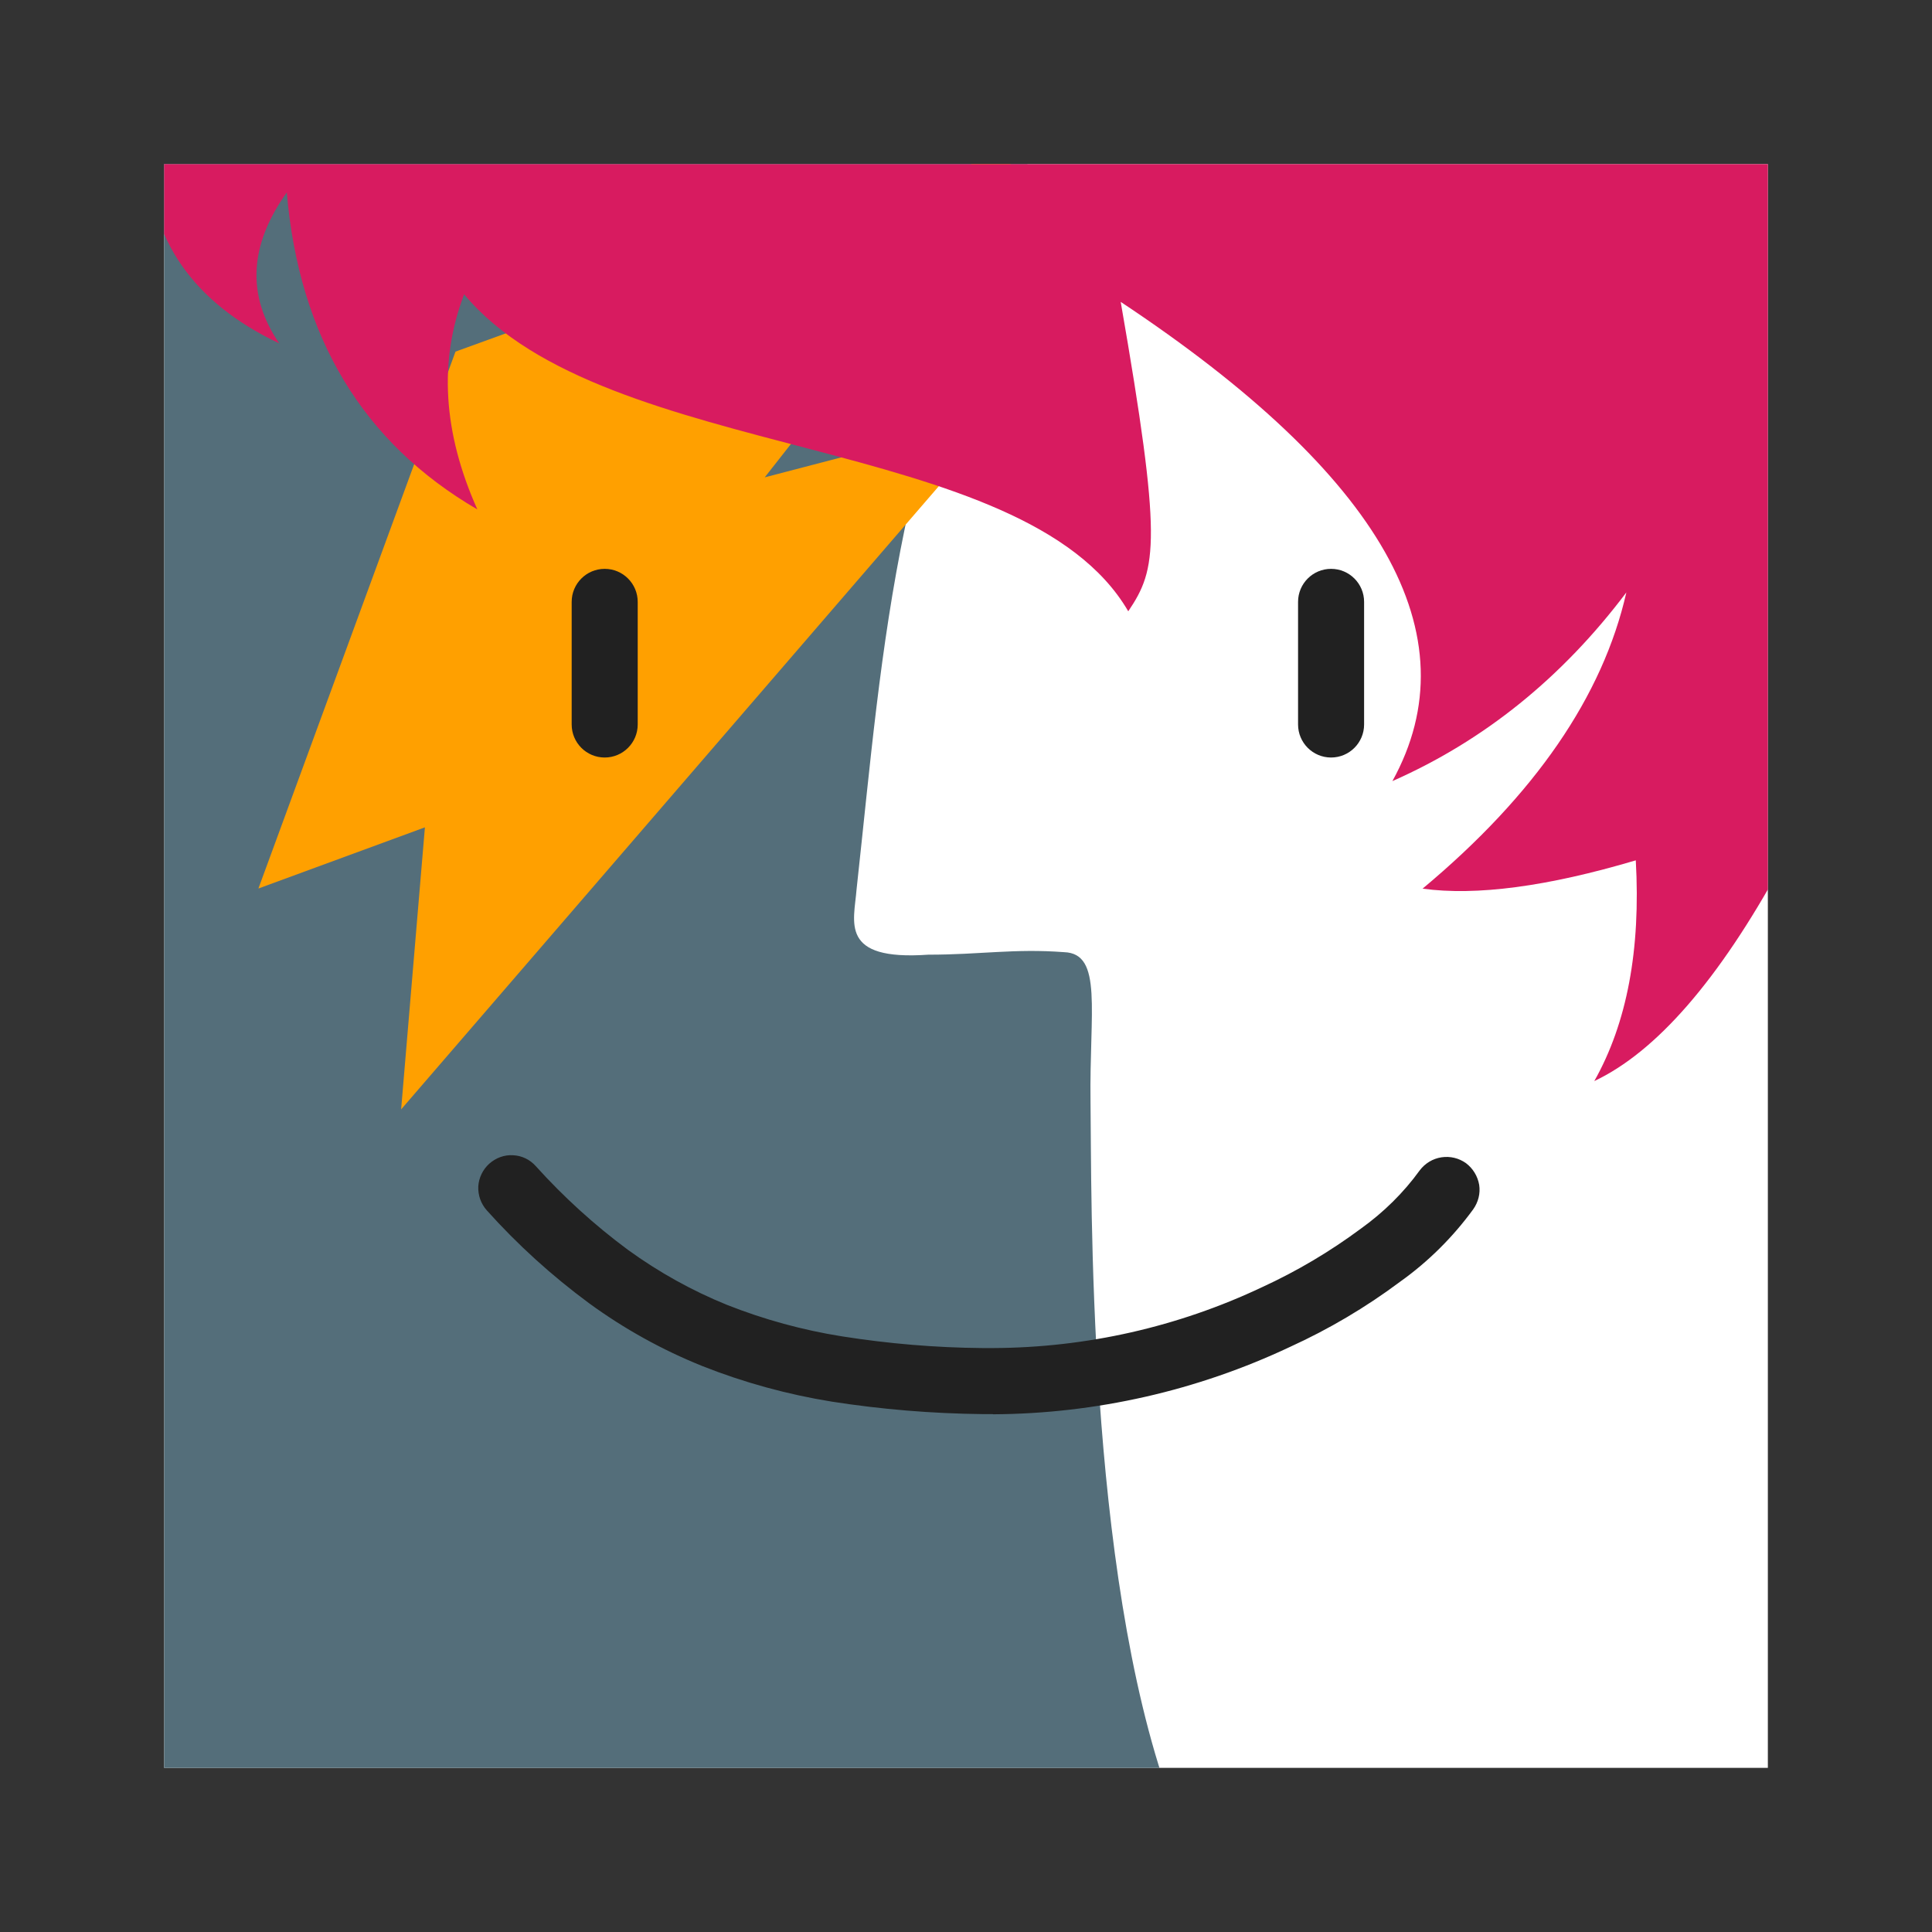 <?xml version="1.0" standalone="no"?><!-- Generator: Gravit.io --><svg xmlns="http://www.w3.org/2000/svg" xmlns:xlink="http://www.w3.org/1999/xlink" style="isolation:isolate" viewBox="0 0 1024 1024" width="1024" height="1024"><rect x="0" y="0" width="1024" height="1024" fill="#333333" stroke="none"/><defs><clipPath id="_clipPath_8IzG2ZZzptjKNypwoVRwwmK3lvCcRkIx"><rect width="1024" height="1024"/></clipPath></defs><g clip-path="url(#_clipPath_8IzG2ZZzptjKNypwoVRwwmK3lvCcRkIx)"><rect x="87" y="87" width="850" height="850" transform="matrix(1,0,0,1,0,0)" fill="rgb(255,255,255)"/><clipPath id="_clipPath_dKXkbVvjXrbYzNC4bWIzX0spySIvOklO"><rect x="87" y="87" width="850" height="850" transform="matrix(1,0,0,1,0,0)" fill="rgb(255,255,255)"/></clipPath><g clip-path="url(#_clipPath_dKXkbVvjXrbYzNC4bWIzX0spySIvOklO)"><path d=" M 620 953.333 C 575.966 831.352 578.667 632 578 584 C 577.333 536 584.667 505.333 564 504.667 C 537.333 502.667 520 506 492 506 C 444.667 509.333 452.667 488.667 454.004 471.337 C 468.667 337.333 474 229.333 555.333 64.667 L 65.152 63.636 L 63.636 954.545 L 620 953.333 Z " fill="rgb(84,110,122)"/><path d=" M 241.423 186.364 L 544 76.5 L 405.319 253.004 L 529.592 220.585 L 212.606 588 L 225.213 438.512 L 136.961 470.931 L 241.423 186.364 Z " fill="rgb(255,160,0)"/><path d="M 320.5 301.5 L 320.5 301.5 C 330.159 301.5 338 309.341 338 319 L 338 384 C 338 393.659 330.159 401.5 320.5 401.5 L 320.5 401.5 C 310.841 401.5 303 393.659 303 384 L 303 319 C 303 309.341 310.841 301.5 320.5 301.5 Z" style="stroke:none;fill:#212121;stroke-miterlimit:10;"/><path d="M 705.5 301.5 L 705.5 301.5 C 715.159 301.5 723 309.341 723 319 L 723 384 C 723 393.659 715.159 401.5 705.5 401.5 L 705.5 401.5 C 695.841 401.5 688 393.659 688 384 L 688 319 C 688 309.341 695.841 301.5 705.5 301.5 Z" style="stroke:none;fill:#212121;stroke-miterlimit:10;"/><path d=" M 258 641.5 C 254.9 638 253.3 633.5 253.5 628.8 C 253.8 624.2 255.9 619.9 259.3 616.8 C 262.8 613.7 267.3 612 271.9 612.3 C 276.6 612.5 280.9 614.6 284 618.1 C 298.8 634.5 315.2 649.4 332.9 662.5 C 349.2 674.3 366.8 684.1 385.3 691.6 C 405 699.4 425.5 705 446.3 708.3 C 471 712.2 495.9 714.3 520.8 714.5 L 526.4 714.5 C 575.7 714.3 624.4 703.3 669 682.2 C 687.5 673.7 705 663.3 721.3 651.2 C 733.3 642.6 743.9 632.2 752.5 620.3 C 755.3 616.6 759.4 614.1 764 613.4 C 768.6 612.7 773.2 613.8 777 616.5 C 780.7 619.3 783.2 623.4 784 628 C 784.7 632.6 783.5 637.2 780.8 641 C 770 655.8 756.9 668.8 742 679.4 C 723.8 693 704.3 704.5 683.7 713.9 C 634.5 737.1 580.8 749.3 526.4 749.6 C 526.4 749.6 526.3 749.6 526.2 749.5 L 520.5 749.5 C 520.5 749.5 520.5 749.5 520.5 749.5 C 493.8 749.2 467.2 747 440.9 742.9 C 417.4 739.1 394.4 732.8 372.4 724.1 C 351 715.5 330.8 704.3 312.3 690.8 C 292.5 676.2 274.3 659.7 258 641.5 Z " fill="rgb(33,33,33)"/><path d=" M 78 82 C 79.284 127.153 102.628 160.496 148 182 C 130.667 156.667 132.01 130.01 152 102 C 158.567 178.615 192.243 234.625 253 270 C 234.801 229.307 232.478 191.317 246 156 C 321 246 542.5 228.724 598 324 C 613.318 301.318 616.025 286.692 594 160 Q 802 298 738 414 C 786.559 392.576 827.903 359.253 862 314 C 849.515 368.987 813.525 421.33 754 471 Q 796.659 476.866 867 456 Q 871 527 845 573 Q 894.445 549.579 944 459 L 943 83 L 78 82 Z " fill="rgb(216,27,96)"/></g></g></svg>